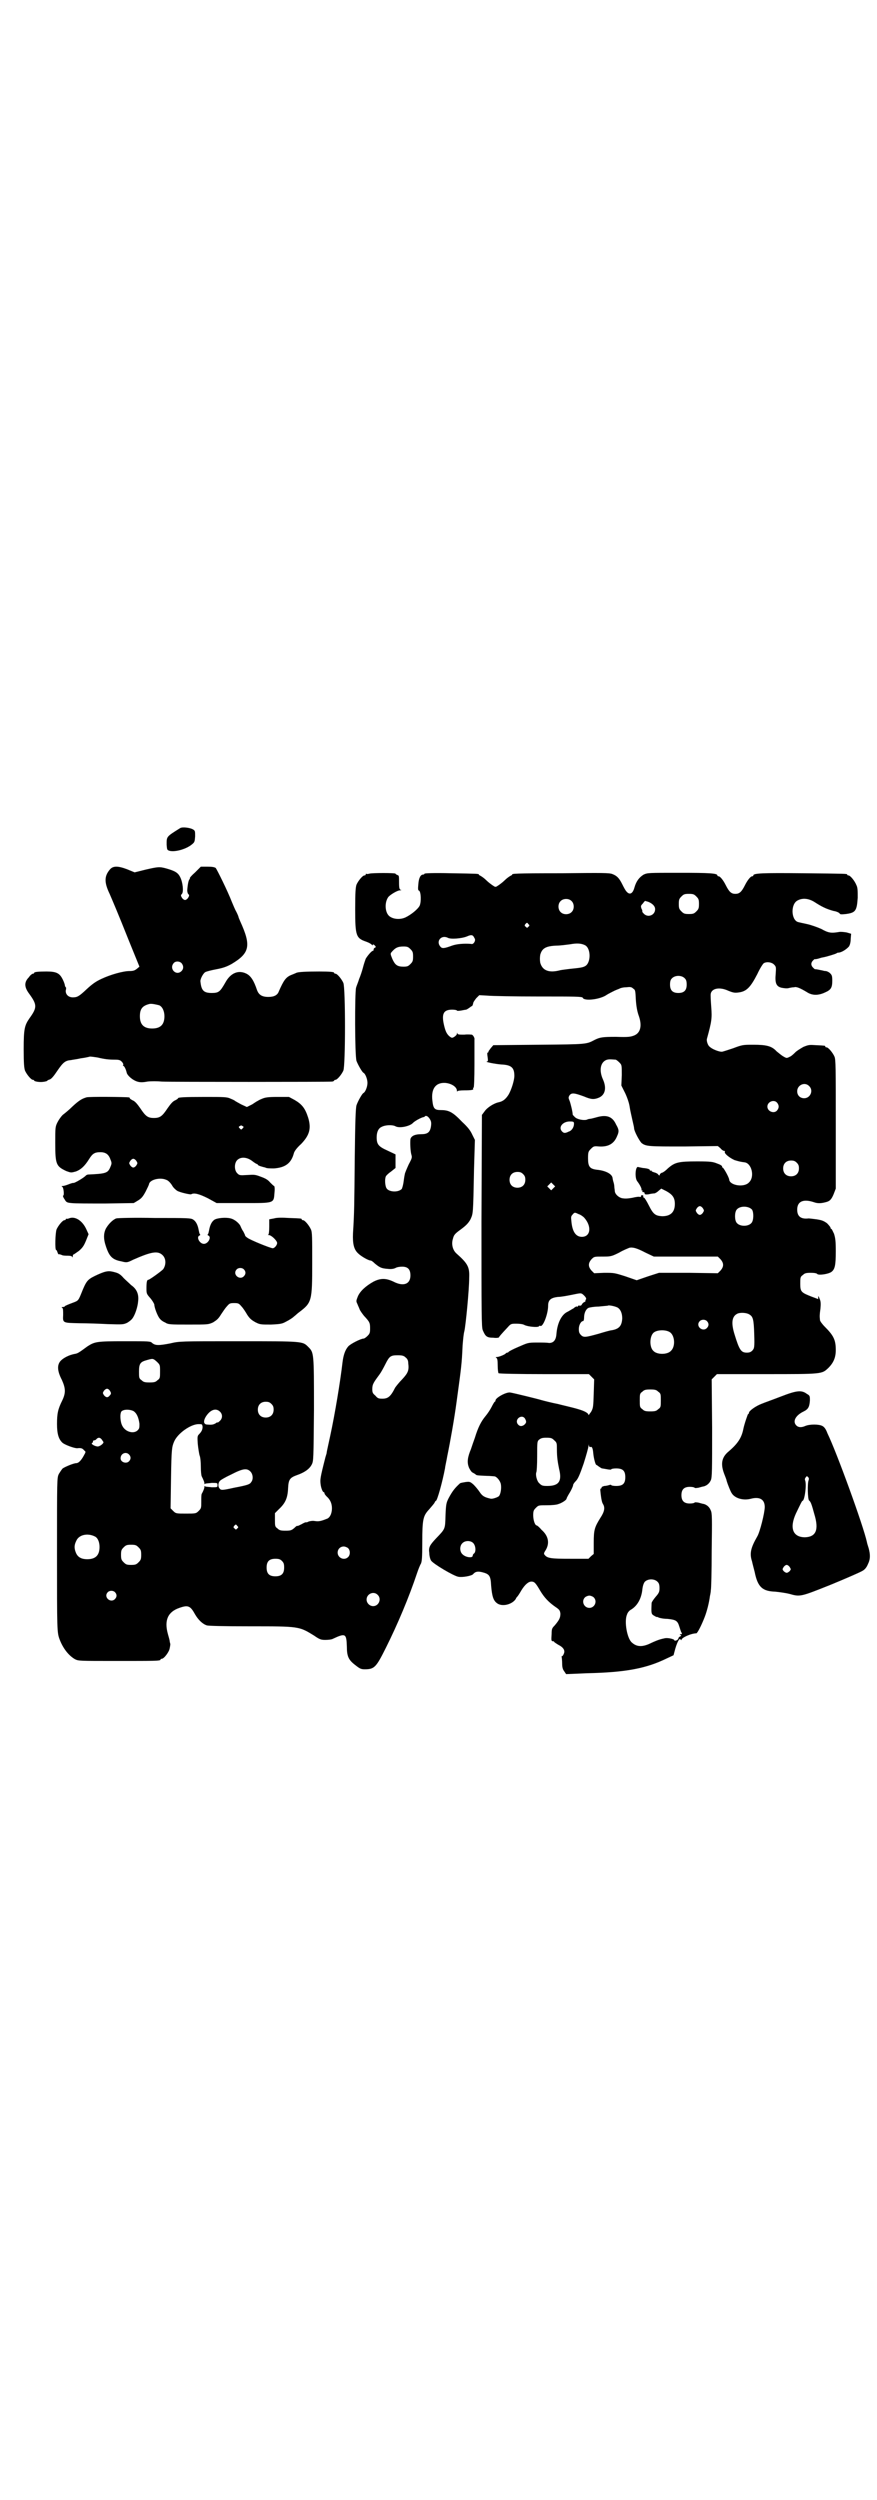 <?xml version="1.0" standalone="no"?>
<!DOCTYPE svg PUBLIC "-//W3C//DTD SVG 20010904//EN"
 "http://www.w3.org/TR/2001/REC-SVG-20010904/DTD/svg10.dtd">
<svg version="1.0" xmlns="http://www.w3.org/2000/svg"
 width="1000pt" height="2850pt" viewBox="0 0 1000 2850"
 preserveAspectRatio="xMidYMid meet">
<g transform="translate(0,2850) scale(0.5,-0.5)"
fill="#000000" stroke="none">
<path d="M411 3812 c-32 -20 -31 -19 -31 -38 1 -12 1 -12 7 -14 13 -3 38 4 51
15 6 5 6 6 7 18 0 12 0 13 -5 16 -7 4 -24 6 -29 3z"/>
<path d="M251 3718 c-13 -15 -14 -29 -1 -56 6 -14 19 -44 44 -107 l24 -59 -6
-5 c-5 -4 -9 -5 -17 -5 -14 0 -43 -8 -64 -18 -13 -6 -21 -12 -33 -23 -18 -17
-22 -19 -32 -19 -10 0 -17 7 -16 16 1 3 1 7 0 7 -1 1 -2 3 -2 4 0 2 -2 8 -5
14 -7 14 -14 18 -37 18 -19 0 -28 -1 -28 -3 0 -1 -1 -2 -3 -2 -1 0 -6 -3 -9
-8 -11 -11 -11 -22 0 -37 19 -26 19 -32 1 -57 -11 -16 -13 -24 -13 -70 0 -33
1 -43 3 -49 4 -9 14 -21 18 -21 2 0 3 -1 3 -2 0 -1 7 -3 15 -3 7 0 15 2 15 3
0 1 3 2 6 3 4 2 9 8 17 20 13 19 18 23 31 24 4 1 14 2 22 4 8 1 18 3 21 4 3 0
11 -1 17 -2 17 -4 26 -5 39 -5 11 0 13 -1 17 -5 2 -2 4 -6 3 -7 -1 -1 -1 -2 0
-2 2 0 6 -7 8 -16 2 -7 14 -17 24 -20 6 -2 13 -2 23 0 8 1 23 1 33 0 21 -1
379 -1 388 0 3 0 5 2 5 2 0 1 1 2 3 2 4 0 14 12 18 21 5 11 5 189 0 200 -4 9
-14 21 -18 21 -2 0 -3 1 -3 2 0 2 -9 3 -34 3 -30 0 -48 -1 -52 -3 -2 -1 -7 -3
-12 -5 -12 -5 -17 -12 -28 -37 -3 -9 -11 -13 -24 -13 -15 0 -22 5 -26 16 -7
21 -14 32 -24 37 -18 9 -36 2 -48 -20 -12 -21 -15 -24 -31 -24 -19 0 -24 6
-26 27 0 6 7 19 12 21 2 1 13 4 24 6 16 3 24 6 35 12 42 25 45 42 20 97 -2 5
-4 9 -4 10 0 1 -2 6 -5 12 -3 5 -7 15 -10 22 -10 26 -34 74 -37 78 -3 2 -8 3
-19 3 l-15 0 -13 -13 c-8 -7 -13 -13 -12 -13 1 0 0 -1 -1 -3 -2 -2 -4 -11 -5
-25 0 -3 1 -7 2 -8 3 -3 3 -4 0 -9 -2 -3 -5 -5 -7 -5 -2 0 -5 2 -7 5 -3 5 -3
6 0 9 4 5 2 26 -4 38 -5 10 -11 14 -32 20 -15 4 -18 4 -48 -3 l-24 -6 -17 7
c-21 8 -32 8 -39 0z m163 -214 c5 -6 5 -13 0 -18 -12 -12 -29 5 -18 18 4 5 13
5 18 0z m-51 -96 c7 -3 12 -13 12 -25 0 -19 -9 -28 -28 -28 -19 0 -28 9 -28
28 0 17 6 24 22 28 5 1 14 -1 22 -3z"/>
<path d="M842 3708 c-3 -1 -6 -1 -7 0 0 0 -1 0 -1 -2 0 -1 -1 -2 -3 -2 -4 0
-14 -12 -18 -21 -2 -6 -3 -16 -3 -56 0 -61 2 -66 25 -74 6 -2 11 -5 13 -7 1
-2 2 -2 2 0 0 1 2 1 4 -1 3 -3 4 -4 1 -6 -2 0 -3 -3 -3 -4 0 -2 -1 -3 -1 -3
-2 2 -13 -11 -17 -18 -1 -3 -4 -11 -6 -19 -2 -8 -6 -20 -9 -27 -2 -7 -6 -16
-7 -20 -3 -11 -3 -154 1 -167 3 -8 13 -26 16 -27 4 -2 9 -14 9 -23 0 -9 -5
-21 -9 -23 -3 -1 -13 -19 -16 -28 -2 -7 -3 -37 -4 -121 -1 -107 -1 -123 -4
-171 -1 -24 2 -37 12 -46 6 -6 23 -16 28 -16 2 0 6 -3 10 -7 11 -9 15 -11 29
-12 8 -1 14 0 18 2 3 2 10 3 15 3 13 0 19 -6 19 -20 0 -20 -16 -26 -39 -14
-17 8 -29 8 -45 0 -18 -10 -31 -22 -36 -34 -4 -10 -4 -11 -1 -17 1 -3 4 -9 5
-12 1 -3 6 -10 10 -15 13 -14 14 -16 14 -29 0 -10 -1 -12 -6 -17 -3 -3 -7 -6
-9 -6 -6 0 -30 -12 -35 -18 -7 -8 -11 -20 -13 -37 -5 -43 -17 -116 -28 -167
-4 -19 -8 -36 -8 -38 0 -2 -2 -7 -3 -11 -12 -47 -12 -50 -11 -60 1 -10 5 -19
7 -19 1 0 2 -1 2 -3 0 -1 2 -4 5 -7 8 -7 12 -16 12 -27 0 -12 -5 -22 -12 -24
-15 -6 -19 -6 -27 -5 -5 1 -10 0 -14 -1 -3 -2 -6 -2 -6 -2 0 1 -5 -1 -10 -4
-6 -3 -10 -5 -10 -4 0 1 -3 -1 -7 -5 -6 -5 -8 -6 -20 -6 -11 0 -14 1 -18 5 -6
4 -6 6 -6 20 l0 15 8 8 c15 14 21 25 22 49 1 20 4 24 21 30 17 6 28 14 33 24
4 8 4 11 5 125 0 130 0 130 -13 143 -13 13 -11 13 -160 13 -132 0 -134 0 -155
-5 -26 -5 -34 -5 -41 1 -4 4 -6 4 -63 4 -64 0 -68 -1 -85 -12 -19 -14 -22 -16
-29 -17 -11 -2 -24 -8 -31 -15 -9 -9 -9 -23 2 -44 9 -20 9 -30 1 -47 -10 -20
-12 -30 -12 -54 0 -23 4 -35 13 -43 7 -5 26 -12 33 -12 9 1 12 0 16 -5 4 -3 4
-3 -1 -12 -6 -11 -12 -17 -17 -17 -6 0 -25 -8 -31 -12 -2 -2 -6 -8 -9 -13 -4
-9 -4 -10 -4 -183 0 -174 0 -178 6 -194 8 -21 21 -37 35 -45 8 -4 9 -4 96 -4
87 0 99 0 99 3 0 1 1 2 3 2 5 0 17 16 18 24 1 5 2 10 1 11 0 1 -1 3 -1 5 0 2
-2 9 -4 16 -9 32 0 51 26 60 20 7 25 5 36 -15 7 -12 17 -22 27 -25 5 -1 35 -2
99 -2 111 0 111 0 145 -21 13 -9 16 -10 26 -10 7 0 14 1 16 2 30 14 32 13 33
-17 0 -23 4 -31 20 -43 10 -8 13 -9 21 -9 22 0 26 5 48 49 27 54 53 116 71
170 3 9 7 19 9 22 2 5 3 12 3 48 0 54 2 61 16 76 6 7 12 14 12 15 1 2 2 4 3 4
3 0 15 43 21 75 0 3 3 15 5 27 7 34 16 85 21 122 11 81 12 86 14 131 1 11 2
25 4 32 3 13 11 94 11 122 1 24 -3 32 -29 55 -9 8 -12 22 -8 34 2 8 4 11 18
21 12 9 17 14 22 23 6 14 6 9 8 114 l2 67 -6 12 c-4 9 -10 17 -23 29 -21 22
-30 27 -48 27 -15 0 -18 3 -20 22 -3 26 7 41 29 40 14 -1 27 -9 27 -18 0 -2 1
-3 1 -1 1 1 6 2 16 2 16 0 22 1 20 4 -1 1 0 2 1 2 1 0 2 20 2 54 0 30 0 55 0
56 1 3 -3 10 -6 11 -1 0 -9 1 -17 0 -12 0 -15 0 -16 3 0 2 -1 2 -1 -1 0 -2 -3
-5 -6 -7 -5 -3 -6 -3 -12 2 -4 4 -7 8 -10 19 -8 30 -4 41 17 41 6 0 11 -1 11
-2 0 -1 4 -1 10 0 5 1 10 2 11 2 1 0 4 2 7 4 3 2 5 4 6 4 1 0 2 2 3 6 0 3 4 8
7 12 l7 7 18 -1 c10 -1 63 -2 118 -2 83 0 99 0 100 -3 3 -8 40 -4 55 7 5 3 13
7 17 9 4 2 10 4 12 5 1 1 8 3 15 3 9 1 12 1 16 -3 5 -3 5 -5 6 -25 1 -15 3
-26 6 -35 9 -24 5 -41 -10 -47 -8 -3 -13 -4 -41 -3 -31 0 -37 -1 -49 -7 -19
-10 -17 -10 -127 -11 l-104 -1 -6 -7 c-3 -4 -6 -8 -5 -8 0 -1 -1 -2 -2 -2 -1
0 -1 -4 0 -10 1 -7 1 -10 -1 -10 -8 -1 19 -6 32 -7 23 -1 30 -7 30 -26 0 -10
-7 -33 -14 -44 -6 -9 -12 -14 -21 -16 -11 -2 -27 -12 -33 -21 l-6 -8 -1 -242
c0 -214 0 -242 3 -249 6 -14 9 -17 24 -17 7 -1 13 0 13 1 0 1 4 6 20 23 7 8 8
8 20 8 7 0 15 -1 18 -3 8 -4 31 -6 33 -3 1 1 2 2 3 1 6 -4 18 27 18 46 0 13 6
18 22 20 8 0 23 3 33 5 19 4 20 4 24 1 7 -6 9 -10 7 -12 -1 -1 -1 -3 -1 -4 1
0 -1 -1 -3 -2 -2 -1 -4 -3 -5 -5 -1 -2 -2 -3 -5 -3 -2 1 -4 0 -4 -1 0 -1 -1
-2 -2 -1 -1 1 -5 -1 -8 -4 -4 -2 -10 -6 -14 -8 -13 -6 -23 -25 -25 -50 -1 -15
-7 -21 -17 -21 -4 1 -16 1 -28 1 -21 0 -21 -1 -42 -10 -12 -5 -21 -10 -22 -11
0 -1 -2 -2 -3 -2 -1 0 -3 -1 -3 -1 -1 -3 -16 -9 -21 -9 -3 0 -3 -1 -1 -2 2 -1
3 -5 3 -17 0 -9 1 -17 2 -18 1 -1 47 -2 103 -2 l103 0 6 -6 6 -6 -1 -32 c-1
-30 -1 -33 -6 -42 -4 -5 -6 -9 -6 -7 0 4 -9 9 -23 13 -13 4 -40 10 -47 12 -11
2 -31 7 -38 9 -6 2 -63 16 -70 17 -9 2 -34 -12 -34 -18 0 -2 -1 -3 -2 -3 -1
-1 -4 -6 -7 -12 -3 -6 -9 -15 -14 -21 -10 -12 -17 -26 -24 -49 -3 -8 -7 -20
-9 -26 -8 -19 -9 -30 -5 -41 2 -5 6 -11 8 -12 2 -1 5 -3 7 -4 2 -3 4 -3 26 -4
8 0 15 -1 17 -1 5 0 13 -9 15 -17 2 -9 0 -23 -4 -28 -3 -3 -15 -7 -19 -6 -14
3 -19 6 -25 15 -4 6 -10 13 -14 17 -8 7 -9 7 -18 6 -6 -1 -12 -2 -13 -3 -11
-10 -17 -17 -26 -34 -5 -10 -6 -13 -7 -39 -1 -32 0 -30 -22 -53 -14 -15 -17
-20 -15 -33 0 -6 2 -14 4 -17 4 -7 51 -35 62 -37 9 -2 31 2 34 6 5 6 11 7 22
4 15 -4 18 -8 19 -30 2 -24 5 -34 13 -40 11 -9 34 -4 43 9 1 3 3 5 4 6 1 1 5
7 9 14 8 13 16 20 23 20 7 0 10 -4 20 -21 9 -15 19 -26 35 -37 9 -6 10 -8 11
-15 0 -10 -3 -15 -13 -27 -6 -6 -7 -8 -7 -19 -1 -15 -1 -17 3 -17 2 0 3 -1 3
-2 0 0 4 -3 9 -6 12 -6 16 -13 13 -20 -1 -3 -3 -6 -4 -6 -1 0 -2 -1 -1 -2 0
-1 1 -8 1 -15 0 -10 2 -14 5 -18 l4 -6 47 2 c90 2 136 11 183 34 l15 7 4 15
c5 17 10 25 12 21 1 -2 2 -2 2 -1 0 5 22 15 34 15 3 1 12 19 19 37 5 13 10 32
12 48 1 4 2 10 2 13 1 3 2 43 2 90 1 74 1 86 -2 92 -3 8 -9 13 -16 15 -2 0 -8
2 -12 3 -6 1 -9 1 -9 0 -1 -1 -5 -2 -11 -2 -13 0 -19 6 -19 19 0 13 6 19 19
19 6 0 10 -1 11 -2 0 -1 3 -1 9 0 4 1 10 3 12 3 7 2 13 7 16 14 3 6 3 25 3
119 l-1 111 6 6 6 6 110 0 c131 0 129 0 144 14 12 12 17 24 17 41 0 23 -5 33
-25 53 -6 6 -11 13 -11 15 -1 9 -1 12 1 26 1 11 1 17 -2 23 -2 6 -3 7 -3 4 l0
-5 -16 6 c-23 9 -25 11 -25 29 0 14 0 16 6 20 4 4 7 5 18 5 8 0 14 -1 15 -3 4
-3 25 0 32 5 8 6 10 15 10 47 0 24 -1 30 -4 40 -3 6 -5 11 -6 11 -1 0 -2 1 -2
3 0 1 -4 6 -8 10 -7 5 -11 7 -24 9 -8 1 -16 2 -18 2 -17 -2 -26 4 -26 20 0 19
14 25 38 17 8 -3 16 -3 27 0 9 2 13 6 18 18 l5 13 0 147 c0 129 0 147 -3 154
-4 9 -14 21 -18 21 -2 0 -3 1 -3 2 0 2 0 2 -21 3 -15 1 -17 1 -29 -4 -7 -4
-15 -9 -18 -12 -3 -3 -8 -8 -12 -10 -8 -4 -8 -4 -15 0 -4 2 -11 8 -16 12 -11
12 -23 15 -53 15 -23 0 -25 0 -46 -8 -12 -4 -24 -8 -26 -8 -7 0 -22 6 -27 11
-5 3 -8 14 -7 18 11 40 12 47 10 73 -1 14 -2 28 -1 31 3 12 21 15 40 6 10 -4
14 -5 22 -4 19 2 28 11 44 42 6 13 13 24 15 25 7 4 18 2 23 -3 5 -5 5 -6 4
-21 -2 -21 1 -29 13 -32 5 -1 12 -2 16 -1 4 1 9 2 13 2 5 2 14 -2 29 -11 12
-8 26 -8 41 -1 14 6 17 11 17 27 0 11 -1 13 -5 17 -3 3 -8 5 -10 5 -3 0 -6 1
-6 1 -5 1 -18 4 -18 3 -1 0 -3 2 -5 4 -5 5 -5 11 0 16 2 2 4 4 4 3 0 0 3 0 7
1 4 1 9 3 11 3 11 2 29 8 31 9 1 1 3 2 5 2 7 0 19 8 24 14 2 3 4 9 4 17 l1 12
-10 3 c-6 1 -14 2 -18 1 -18 -3 -24 -2 -40 7 -9 4 -23 9 -32 11 -9 2 -19 4
-22 5 -15 6 -16 41 0 49 11 6 25 5 39 -4 17 -11 28 -16 43 -20 7 -1 13 -4 14
-6 1 -2 4 -2 14 -1 22 3 25 7 27 37 0 17 0 23 -3 29 -4 10 -14 22 -18 22 -2 0
-3 1 -3 2 0 2 -2 2 -101 3 -94 1 -113 0 -113 -5 0 -1 -1 -2 -3 -2 -3 0 -10 -8
-16 -20 -8 -16 -13 -20 -22 -20 -9 0 -14 4 -22 20 -6 12 -13 20 -16 20 -2 0
-3 1 -3 2 0 5 -18 6 -87 6 -71 0 -72 0 -81 -4 -10 -6 -17 -15 -21 -29 -4 -15
-11 -18 -18 -10 -3 3 -7 11 -10 17 -7 14 -12 19 -22 23 -7 3 -22 3 -116 2
-111 0 -113 -1 -113 -3 0 -1 -2 -2 -4 -3 -2 -1 -8 -5 -13 -10 -5 -5 -12 -10
-15 -12 -6 -4 -6 -4 -12 0 -3 2 -10 7 -15 12 -5 5 -11 9 -13 10 -2 1 -4 2 -4
3 0 2 -3 2 -64 3 -39 1 -60 0 -60 -1 0 -1 -1 -2 -3 -2 -6 0 -10 -8 -11 -22 -1
-11 -1 -14 2 -15 4 -3 5 -25 1 -34 -4 -8 -20 -21 -33 -27 -14 -6 -31 -3 -38 5
-8 9 -9 29 -1 41 3 5 21 16 27 16 4 0 4 1 2 1 -3 1 -4 4 -4 17 0 15 0 16 -4
17 -2 1 -4 2 -4 3 0 2 -54 2 -60 0z m746 -52 c5 -5 6 -7 6 -17 0 -10 -1 -12
-6 -17 -5 -5 -7 -6 -17 -6 -10 0 -12 1 -17 6 -5 5 -6 7 -6 17 0 10 1 12 6 17
5 5 7 6 17 6 10 0 12 -1 17 -6z m-285 -10 c7 -6 7 -19 1 -25 -6 -7 -19 -7 -25
-1 -7 6 -7 19 -1 25 6 7 19 7 25 1z m175 -2 c10 -4 16 -10 16 -17 0 -14 -17
-20 -26 -10 -3 3 -4 5 -3 5 0 0 0 3 -2 6 -2 6 -2 7 3 12 2 3 5 6 5 6 0 0 3 -1
7 -2z m-273 -51 c3 -3 3 -3 0 -6 -3 -3 -3 -3 -6 0 -3 2 -3 3 -1 6 4 4 4 4 7 0z
m-124 -30 c3 -5 3 -6 1 -11 -3 -4 -4 -5 -9 -4 -14 1 -31 0 -42 -4 -19 -7 -23
-7 -27 -2 -10 12 2 27 17 20 6 -4 32 -2 44 3 9 4 13 4 16 -2z m253 -18 c14 -7
14 -41 0 -48 -5 -3 -14 -4 -34 -6 -7 -1 -17 -2 -22 -3 -26 -7 -41 -1 -46 17
-1 7 -1 11 0 18 4 15 13 20 37 21 9 0 23 2 31 3 16 3 26 2 34 -2z m-398 -9 c5
-5 6 -7 6 -17 0 -10 -1 -12 -6 -17 -5 -5 -7 -6 -16 -6 -14 0 -19 4 -25 17 -4
10 -5 12 -3 15 9 11 15 14 28 14 9 0 11 -1 16 -6z m626 -67 c3 -3 4 -7 4 -14
0 -13 -6 -19 -19 -19 -13 0 -19 6 -19 19 0 7 1 11 4 14 7 8 23 8 30 0z m-158
-185 c1 0 5 -3 8 -6 6 -6 6 -6 6 -29 l-1 -24 9 -18 c5 -11 9 -23 10 -31 1 -7
4 -20 6 -29 2 -9 4 -17 4 -19 0 -7 12 -29 17 -34 10 -8 17 -8 97 -8 l77 1 6
-5 c3 -4 7 -6 8 -6 2 0 3 -1 2 -2 -2 -4 11 -14 22 -19 10 -3 14 -4 22 -5 17
-1 25 -33 11 -46 -11 -12 -43 -7 -45 6 0 5 -13 28 -15 28 -1 0 -2 1 -1 2 0 2
-5 5 -11 7 -10 4 -14 5 -46 5 -43 0 -51 -2 -67 -16 -6 -6 -12 -10 -14 -10 -1
0 -3 -2 -4 -3 -1 -4 -1 -4 -4 -1 -1 2 -5 4 -9 5 -3 1 -6 2 -6 3 0 1 -1 2 -2 1
-1 -1 -2 0 -2 1 0 2 -4 4 -16 5 -5 1 -10 2 -10 2 -7 4 -9 -24 -3 -32 7 -9 11
-18 10 -20 -1 0 -1 -1 1 -1 1 0 2 -1 1 -2 -1 -1 0 -2 2 -2 2 0 3 -1 3 -3 0 -2
2 -3 9 -2 4 1 10 2 13 2 2 0 7 3 10 6 l6 5 12 -6 c14 -8 19 -15 19 -29 0 -19
-10 -28 -29 -28 -15 1 -20 4 -30 24 -5 10 -10 18 -11 18 -2 1 -3 2 -2 3 1 1 0
2 -2 3 -2 0 -3 0 -3 -2 0 -2 -1 -2 -3 -2 -1 1 -9 0 -17 -2 -11 -2 -17 -2 -23
-1 -9 2 -17 10 -17 17 0 2 -1 6 -1 9 0 3 -1 8 -2 11 -1 3 -2 8 -2 9 -1 9 -15
17 -36 19 -16 2 -20 7 -20 26 0 15 1 16 7 22 6 6 7 6 19 5 20 -1 33 6 40 23 5
11 5 15 -2 27 -8 18 -21 23 -43 17 -7 -2 -15 -4 -17 -4 -2 0 -5 -1 -7 -2 -8
-2 -22 1 -27 6 -3 3 -5 5 -5 6 0 6 -5 26 -7 31 -3 7 -3 8 0 13 5 6 11 5 33 -3
16 -7 23 -7 33 -3 15 6 19 22 10 42 -9 20 -6 38 7 44 5 2 8 2 22 1z m441 -60
c11 -10 3 -28 -11 -28 -9 0 -16 6 -16 16 0 14 17 22 27 12z m-73 -38 c5 -6 5
-12 0 -18 -7 -8 -22 -2 -22 9 0 11 15 17 22 9z m-792 -37 c3 -5 4 -8 3 -16 -2
-15 -8 -19 -23 -19 -14 0 -22 -4 -24 -11 -1 -9 0 -28 2 -35 2 -7 2 -8 -6 -23
-4 -9 -9 -20 -9 -23 -1 -4 -2 -12 -3 -19 -1 -6 -3 -13 -4 -14 -8 -8 -28 -7
-34 1 -4 5 -5 22 -2 28 1 2 6 7 12 11 l10 8 0 16 0 15 -19 9 c-20 9 -24 14
-24 30 0 12 4 21 12 24 7 4 24 5 31 1 9 -5 33 0 40 8 4 4 18 12 24 13 1 0 3 1
3 2 3 2 7 0 11 -6z m329 -11 c0 -8 -5 -16 -12 -18 -8 -4 -11 -4 -15 0 -10 10
2 24 19 23 7 0 8 -1 8 -5z m508 -89 c4 -4 5 -7 5 -13 0 -11 -7 -18 -18 -18
-11 0 -18 7 -18 18 0 11 7 18 18 18 6 0 9 -1 13 -5z m-624 -26 c4 -4 5 -7 5
-13 0 -11 -7 -18 -18 -18 -11 0 -18 7 -18 18 0 11 7 18 18 18 6 0 9 -1 13 -5z
m69 -32 l-5 -5 -4 4 -5 5 4 4 5 5 4 -4 5 -5 -4 -4z m341 -46 c3 -5 3 -5 0 -10
-2 -3 -5 -5 -7 -5 -2 0 -5 2 -7 5 -3 5 -3 5 0 10 2 3 5 5 7 5 2 0 5 -2 7 -5z
m112 -3 c4 -6 4 -24 -1 -30 -7 -9 -27 -9 -34 0 -5 6 -5 24 0 30 7 9 27 9 35 0z
m-383 -18 c18 -20 15 -44 -5 -44 -14 0 -22 12 -24 36 -1 9 -1 11 3 15 4 5 5 5
13 1 4 -1 10 -5 13 -8z m140 -80 l19 -9 73 0 73 0 6 -6 c8 -9 8 -17 0 -26 l-6
-6 -67 1 -67 0 -25 -8 -26 -9 -26 9 c-25 8 -26 8 -48 8 l-23 -1 -6 6 c-8 9 -8
17 0 26 6 6 6 6 25 6 18 0 20 0 38 9 10 6 21 10 23 11 8 2 18 -1 37 -11z m-64
-125 c7 -4 11 -13 11 -25 -1 -17 -7 -24 -24 -27 -3 0 -17 -4 -30 -8 -29 -8
-34 -9 -40 -3 -4 4 -5 7 -5 14 0 9 5 18 10 18 1 0 2 4 2 8 0 10 4 19 10 22 2
1 13 3 23 3 11 1 20 2 21 2 1 2 16 -1 22 -4z m301 -16 c8 -5 10 -10 11 -45 1
-31 0 -32 -4 -37 -4 -4 -7 -5 -13 -5 -13 0 -17 6 -28 42 -8 26 -6 41 7 47 7 3
21 2 27 -2z m-97 -15 c5 -5 5 -11 0 -16 -10 -10 -27 5 -16 16 4 4 12 4 16 0z
m-85 -25 c12 -7 14 -33 3 -43 -8 -9 -32 -9 -40 0 -9 8 -9 32 0 41 7 7 27 8 37
2z m-602 -58 c4 -3 6 -7 6 -13 2 -16 0 -22 -14 -37 -7 -7 -14 -16 -16 -19 -10
-20 -16 -25 -29 -25 -9 0 -11 1 -16 7 -6 5 -7 7 -7 15 0 11 3 15 17 34 3 4 9
15 13 23 9 18 12 20 28 20 10 0 14 -1 18 -5z m-567 -10 c7 -7 7 -7 7 -22 0
-14 0 -16 -6 -20 -4 -4 -7 -5 -18 -5 -11 0 -14 1 -18 5 -6 4 -6 6 -6 20 0 18
3 22 18 26 14 4 14 4 23 -4z m-108 -65 c4 -6 4 -8 0 -12 -4 -5 -8 -5 -13 1 -3
5 -3 5 0 10 5 6 9 6 13 1z m1251 -3 c6 -4 6 -6 6 -20 0 -14 0 -16 -6 -20 -4
-4 -7 -5 -18 -5 -11 0 -14 1 -18 5 -6 4 -6 6 -6 20 0 14 0 16 6 20 4 4 7 5 18
5 11 0 14 -1 18 -5z m-882 -28 c4 -4 5 -7 5 -13 0 -11 -7 -18 -18 -18 -11 0
-18 7 -18 18 0 11 7 18 18 18 6 0 9 -1 13 -5z m-315 -16 c8 -5 12 -15 14 -29
0 -9 0 -11 -4 -15 -9 -9 -28 -4 -35 10 -5 9 -6 28 -2 33 5 5 18 5 27 1z m197
-1 c7 -6 7 -16 0 -22 -3 -3 -5 -4 -5 -3 0 0 -2 0 -4 -2 -5 -3 -9 -4 -19 -3 -9
0 -10 8 -3 19 10 15 22 19 31 11z m696 -16 c4 -7 4 -10 -2 -15 -6 -4 -11 -3
-15 3 -6 11 10 22 17 12z m-735 -19 c0 -6 -2 -11 -8 -17 -4 -4 -4 -6 -3 -22 1
-10 3 -22 4 -26 2 -4 3 -16 3 -26 0 -11 1 -20 2 -22 4 -8 7 -15 6 -17 0 -1 1
-1 2 0 1 1 8 1 15 2 13 0 13 0 13 -5 0 -5 0 -5 -13 -5 -7 1 -14 1 -15 2 -1 1
-2 1 -2 0 1 -2 -2 -10 -6 -17 -1 -2 -1 -10 -1 -18 0 -14 0 -15 -6 -21 -6 -6
-7 -6 -29 -6 -22 0 -23 0 -29 6 l-6 6 1 68 c1 68 2 72 7 84 8 19 38 40 56 40
8 0 8 0 9 -6z m-230 -29 c2 -3 4 -6 4 -6 0 -4 -9 -10 -13 -10 -6 0 -17 6 -13
8 1 0 2 2 2 3 0 2 1 3 3 3 1 0 4 1 5 3 4 4 8 4 12 -1z m1032 -2 c6 -5 6 -7 6
-20 0 -19 2 -30 5 -45 7 -28 0 -39 -27 -39 -11 0 -13 1 -18 6 -6 5 -9 20 -7
25 1 1 2 17 2 36 0 34 0 35 5 39 4 3 7 4 16 4 11 0 13 -1 18 -6z m83 -15 c3 1
5 -3 6 -15 1 -11 5 -26 7 -26 1 0 3 -2 6 -4 3 -2 6 -4 7 -4 1 0 6 -1 12 -2 5
-1 9 -1 9 0 0 1 5 2 11 2 15 0 21 -5 21 -20 0 -15 -6 -20 -21 -20 -6 0 -11 1
-11 2 0 1 -2 1 -5 0 -3 -1 -8 -2 -11 -2 -3 -1 -6 -2 -6 -3 0 -2 -1 -3 -2 -3
-1 0 -1 -2 -1 -4 2 -21 4 -28 6 -31 5 -8 4 -17 -6 -32 -13 -21 -15 -27 -15
-56 l0 -26 -6 -5 -6 -6 -42 0 c-43 0 -52 1 -58 9 -2 2 -2 4 2 10 10 16 7 33
-9 47 -5 6 -10 10 -11 10 -4 0 -8 12 -8 23 0 10 1 12 6 17 6 6 6 6 25 6 11 0
23 1 27 3 7 2 18 9 18 12 0 1 3 7 8 15 4 7 7 14 7 16 0 2 3 6 6 9 5 5 9 14 18
40 6 19 11 37 11 40 1 5 1 5 1 1 1 -3 2 -4 4 -3z m-1053 -17 c5 -5 5 -11 0
-16 -6 -6 -19 -2 -19 7 0 11 12 16 19 9z m277 -39 c6 -6 7 -18 2 -24 -3 -5 -7
-7 -39 -13 -27 -6 -30 -6 -33 -2 -4 4 -4 12 0 17 1 2 13 9 26 15 27 14 36 15
44 7z m-30 -124 c3 -3 3 -3 0 -6 -3 -3 -3 -3 -6 0 -3 2 -3 3 -1 6 4 4 4 4 7 0z
m-325 -24 c7 -3 11 -13 11 -24 0 -19 -9 -28 -28 -28 -14 0 -22 5 -26 15 -4 10
-4 17 1 27 6 14 26 18 42 10z m863 -15 c6 -6 7 -20 2 -24 -2 -1 -3 -4 -3 -5 0
-6 -16 -4 -23 3 -7 6 -7 19 -1 25 6 7 19 7 25 1z m-763 -10 c5 -5 6 -7 6 -17
0 -10 -1 -12 -6 -17 -5 -5 -7 -6 -17 -6 -10 0 -12 1 -17 6 -5 5 -6 7 -6 17 0
10 1 12 6 17 5 5 7 6 17 6 10 0 12 -1 17 -6z m478 -2 c5 -5 5 -15 0 -20 -9 -9
-24 -2 -24 10 0 8 6 14 14 14 3 0 8 -2 10 -4z m-151 -29 c4 -4 5 -7 5 -15 0
-14 -6 -20 -20 -20 -14 0 -20 6 -20 20 0 14 6 20 20 20 8 0 11 -1 15 -5z m857
-48 c3 -3 4 -7 4 -14 0 -8 -1 -11 -9 -20 -5 -6 -9 -12 -9 -14 -1 -24 -1 -25 6
-29 3 -2 6 -3 6 -3 0 1 2 0 4 -1 2 -1 11 -3 20 -3 19 -2 23 -4 27 -17 2 -6 4
-13 5 -14 2 -3 1 -4 -1 -4 -3 0 -4 0 -1 -2 2 -1 2 -2 -1 -3 -2 -1 -4 -3 -4 -5
0 -1 -2 -3 -4 -4 -3 -1 -5 -1 -5 0 0 3 -14 6 -21 5 -10 -2 -17 -4 -32 -11 -20
-10 -33 -9 -44 1 -11 9 -18 49 -11 64 1 4 5 9 9 11 15 9 24 26 26 47 1 8 3 13
5 16 7 8 23 8 30 0z m-1238 -23 c5 -5 5 -11 0 -16 -10 -10 -27 5 -16 16 4 4
12 4 16 0z m599 -6 c10 -9 3 -26 -10 -26 -8 0 -15 7 -15 15 0 13 16 20 25 11z
m493 -6 c9 -9 2 -24 -10 -24 -12 0 -19 15 -10 24 2 2 7 4 10 4 3 0 8 -2 10 -4z"/>
<path d="M197 3198 c-10 -3 -17 -7 -32 -21 -8 -8 -18 -16 -22 -19 -4 -4 -9
-11 -12 -17 -5 -10 -5 -12 -5 -47 0 -49 2 -53 25 -64 11 -4 11 -4 22 -1 11 4
20 12 30 28 8 13 13 16 26 16 12 0 19 -5 23 -17 3 -7 3 -9 0 -16 -6 -15 -10
-16 -52 -18 -2 -1 -3 -1 -4 -2 -4 -5 -28 -19 -29 -17 -1 0 -5 -1 -10 -3 -5 -2
-11 -4 -14 -4 -3 0 -3 -1 -1 -2 3 -1 5 -20 2 -20 -1 0 0 -4 3 -8 4 -7 5 -8 16
-9 7 -1 41 -1 77 -1 l65 1 10 6 c8 5 11 9 17 20 4 8 8 16 8 18 3 10 26 15 39
9 4 -1 9 -6 13 -12 3 -6 9 -11 12 -13 7 -4 30 -9 32 -8 6 4 18 1 38 -9 l20
-11 60 0 c73 0 70 -1 72 24 1 10 0 15 -1 15 -1 0 -5 4 -9 8 -5 6 -10 9 -21 13
-13 5 -15 5 -31 4 -17 -1 -18 -1 -23 4 -7 7 -7 23 0 30 8 8 22 7 34 -2 5 -4
10 -7 11 -7 1 0 2 -1 2 -2 1 -1 3 -2 6 -3 3 -1 7 -2 11 -3 3 -2 11 -2 20 -2
26 2 39 12 45 34 1 5 7 13 17 22 19 20 23 35 16 59 -7 22 -14 31 -31 41 l-13
7 -26 0 c-21 0 -28 -1 -35 -4 -5 -2 -9 -4 -10 -5 -1 0 -7 -4 -13 -8 l-12 -6
-13 6 c-7 4 -13 7 -14 8 -1 1 -5 3 -10 5 -8 4 -15 4 -59 4 -49 0 -61 -1 -61
-3 0 -1 -3 -3 -7 -5 -5 -2 -10 -8 -17 -18 -12 -18 -17 -22 -31 -22 -14 0 -19
4 -31 22 -7 10 -12 16 -17 18 -4 2 -7 4 -7 5 0 1 -1 2 -2 2 -7 1 -92 2 -97 0z
m357 -66 c2 -1 2 -2 -1 -5 -3 -3 -3 -3 -6 0 -3 3 -3 4 -1 5 2 1 3 2 4 2 1 0 2
-1 4 -2z m-243 -79 c3 -5 3 -5 0 -10 -2 -3 -5 -5 -7 -5 -2 0 -5 2 -7 5 -3 5
-3 5 0 10 2 3 5 5 7 5 2 0 5 -2 7 -5z"/>
<path d="M157 2922 c-2 -1 -5 -1 -5 -1 -1 1 -2 0 -2 -1 0 -1 -1 -2 -3 -2 -4 0
-14 -12 -18 -21 -3 -8 -4 -47 -1 -47 1 0 2 -2 3 -5 1 -3 2 -5 3 -5 0 1 3 0 6
-1 3 -2 9 -2 15 -2 6 0 9 -1 10 -3 0 -2 1 -1 1 2 0 2 1 4 2 4 1 0 6 4 12 8 8
7 11 11 16 23 l6 15 -5 11 c-9 20 -26 31 -40 25z"/>
<path d="M265 2922 c-8 -3 -18 -13 -24 -24 -5 -11 -5 -23 0 -38 8 -25 15 -32
36 -36 12 -3 13 -3 27 4 41 18 56 21 67 10 8 -8 8 -22 1 -32 -5 -5 -31 -24
-34 -24 -3 0 -4 -6 -4 -19 0 -12 0 -13 9 -23 5 -6 9 -13 9 -15 0 -6 7 -25 12
-31 2 -3 7 -7 12 -9 8 -5 11 -5 54 -5 45 0 45 0 56 5 8 5 12 8 18 18 4 6 10
15 13 18 6 7 7 8 17 8 10 0 11 -1 17 -8 3 -3 9 -12 13 -19 6 -9 10 -12 19 -17
10 -5 12 -5 35 -5 23 1 26 2 35 7 6 3 14 8 17 11 4 3 9 8 12 10 29 22 30 25
30 112 0 59 0 71 -3 77 -4 9 -14 21 -18 21 -2 0 -3 1 -3 2 0 2 -1 2 -29 3 -15
1 -28 1 -34 -1 l-11 -2 0 -17 c0 -11 -1 -17 -2 -18 -2 0 -1 -1 1 -1 6 0 19
-13 19 -18 0 -5 -6 -12 -10 -12 -5 0 -52 19 -58 24 -3 2 -5 4 -5 5 0 1 -2 5
-4 9 -3 4 -5 9 -6 11 -2 7 -14 17 -23 19 -11 3 -31 1 -37 -3 -6 -4 -10 -12
-12 -23 -1 -5 -2 -10 -3 -10 -1 -1 -1 -2 1 -3 8 -3 0 -19 -10 -19 -10 0 -18
16 -10 19 2 1 2 2 1 3 -1 0 -2 5 -3 10 -2 11 -6 19 -12 23 -5 4 -13 4 -88 4
-45 1 -85 0 -88 -1z m291 -116 c5 -5 5 -11 0 -16 -10 -10 -27 5 -16 16 4 4 12
4 16 0z"/>
<path d="M223 2794 c-22 -10 -25 -13 -34 -34 -11 -27 -9 -25 -25 -31 -8 -3
-15 -6 -16 -7 0 -1 -2 -2 -5 -2 -3 0 -3 -1 -1 -2 2 -1 2 -6 2 -16 -1 -19 -1
-18 38 -19 16 0 45 -1 64 -2 34 -1 35 -1 44 3 5 3 10 7 12 10 6 8 12 26 13 39
2 16 -3 28 -16 37 -4 4 -12 11 -17 16 -6 7 -11 11 -19 13 -14 4 -20 4 -40 -5z"/>
<path d="M1781 2516 c-18 -7 -38 -14 -45 -17 -13 -5 -28 -16 -28 -20 0 -2 -1
-3 -2 -3 -1 -1 -9 -24 -11 -35 -4 -19 -12 -32 -33 -50 -16 -13 -19 -28 -11
-50 3 -8 6 -15 6 -17 2 -7 9 -25 12 -29 7 -11 26 -17 44 -12 20 5 31 -2 31
-19 0 -13 -11 -57 -17 -67 -15 -26 -18 -39 -12 -57 1 -5 4 -16 6 -24 7 -35 18
-44 47 -45 10 -1 24 -3 32 -5 25 -7 25 -7 95 21 34 14 66 28 71 31 6 3 10 8
13 15 6 12 6 22 2 37 -2 6 -4 13 -4 14 -8 37 -69 205 -90 248 -4 11 -8 15 -12
17 -8 4 -28 4 -38 0 -9 -4 -16 -4 -21 1 -9 9 -2 23 17 32 10 5 13 10 14 25 0
10 0 11 -7 15 -12 9 -23 8 -59 -6z m62 -184 c2 -2 2 -4 1 -7 -3 -8 -2 -43 1
-46 4 -3 6 -9 12 -31 11 -36 4 -52 -21 -53 -28 0 -36 21 -21 54 12 25 14 29
15 29 5 0 10 38 6 47 -1 2 0 5 1 6 3 4 3 4 6 1z m-42 -205 c3 -5 3 -5 0 -9 -2
-2 -5 -4 -7 -4 -2 0 -5 2 -7 4 -3 4 -3 4 0 9 2 3 5 5 7 5 2 0 5 -2 7 -5z"/>
</g>
</svg>
